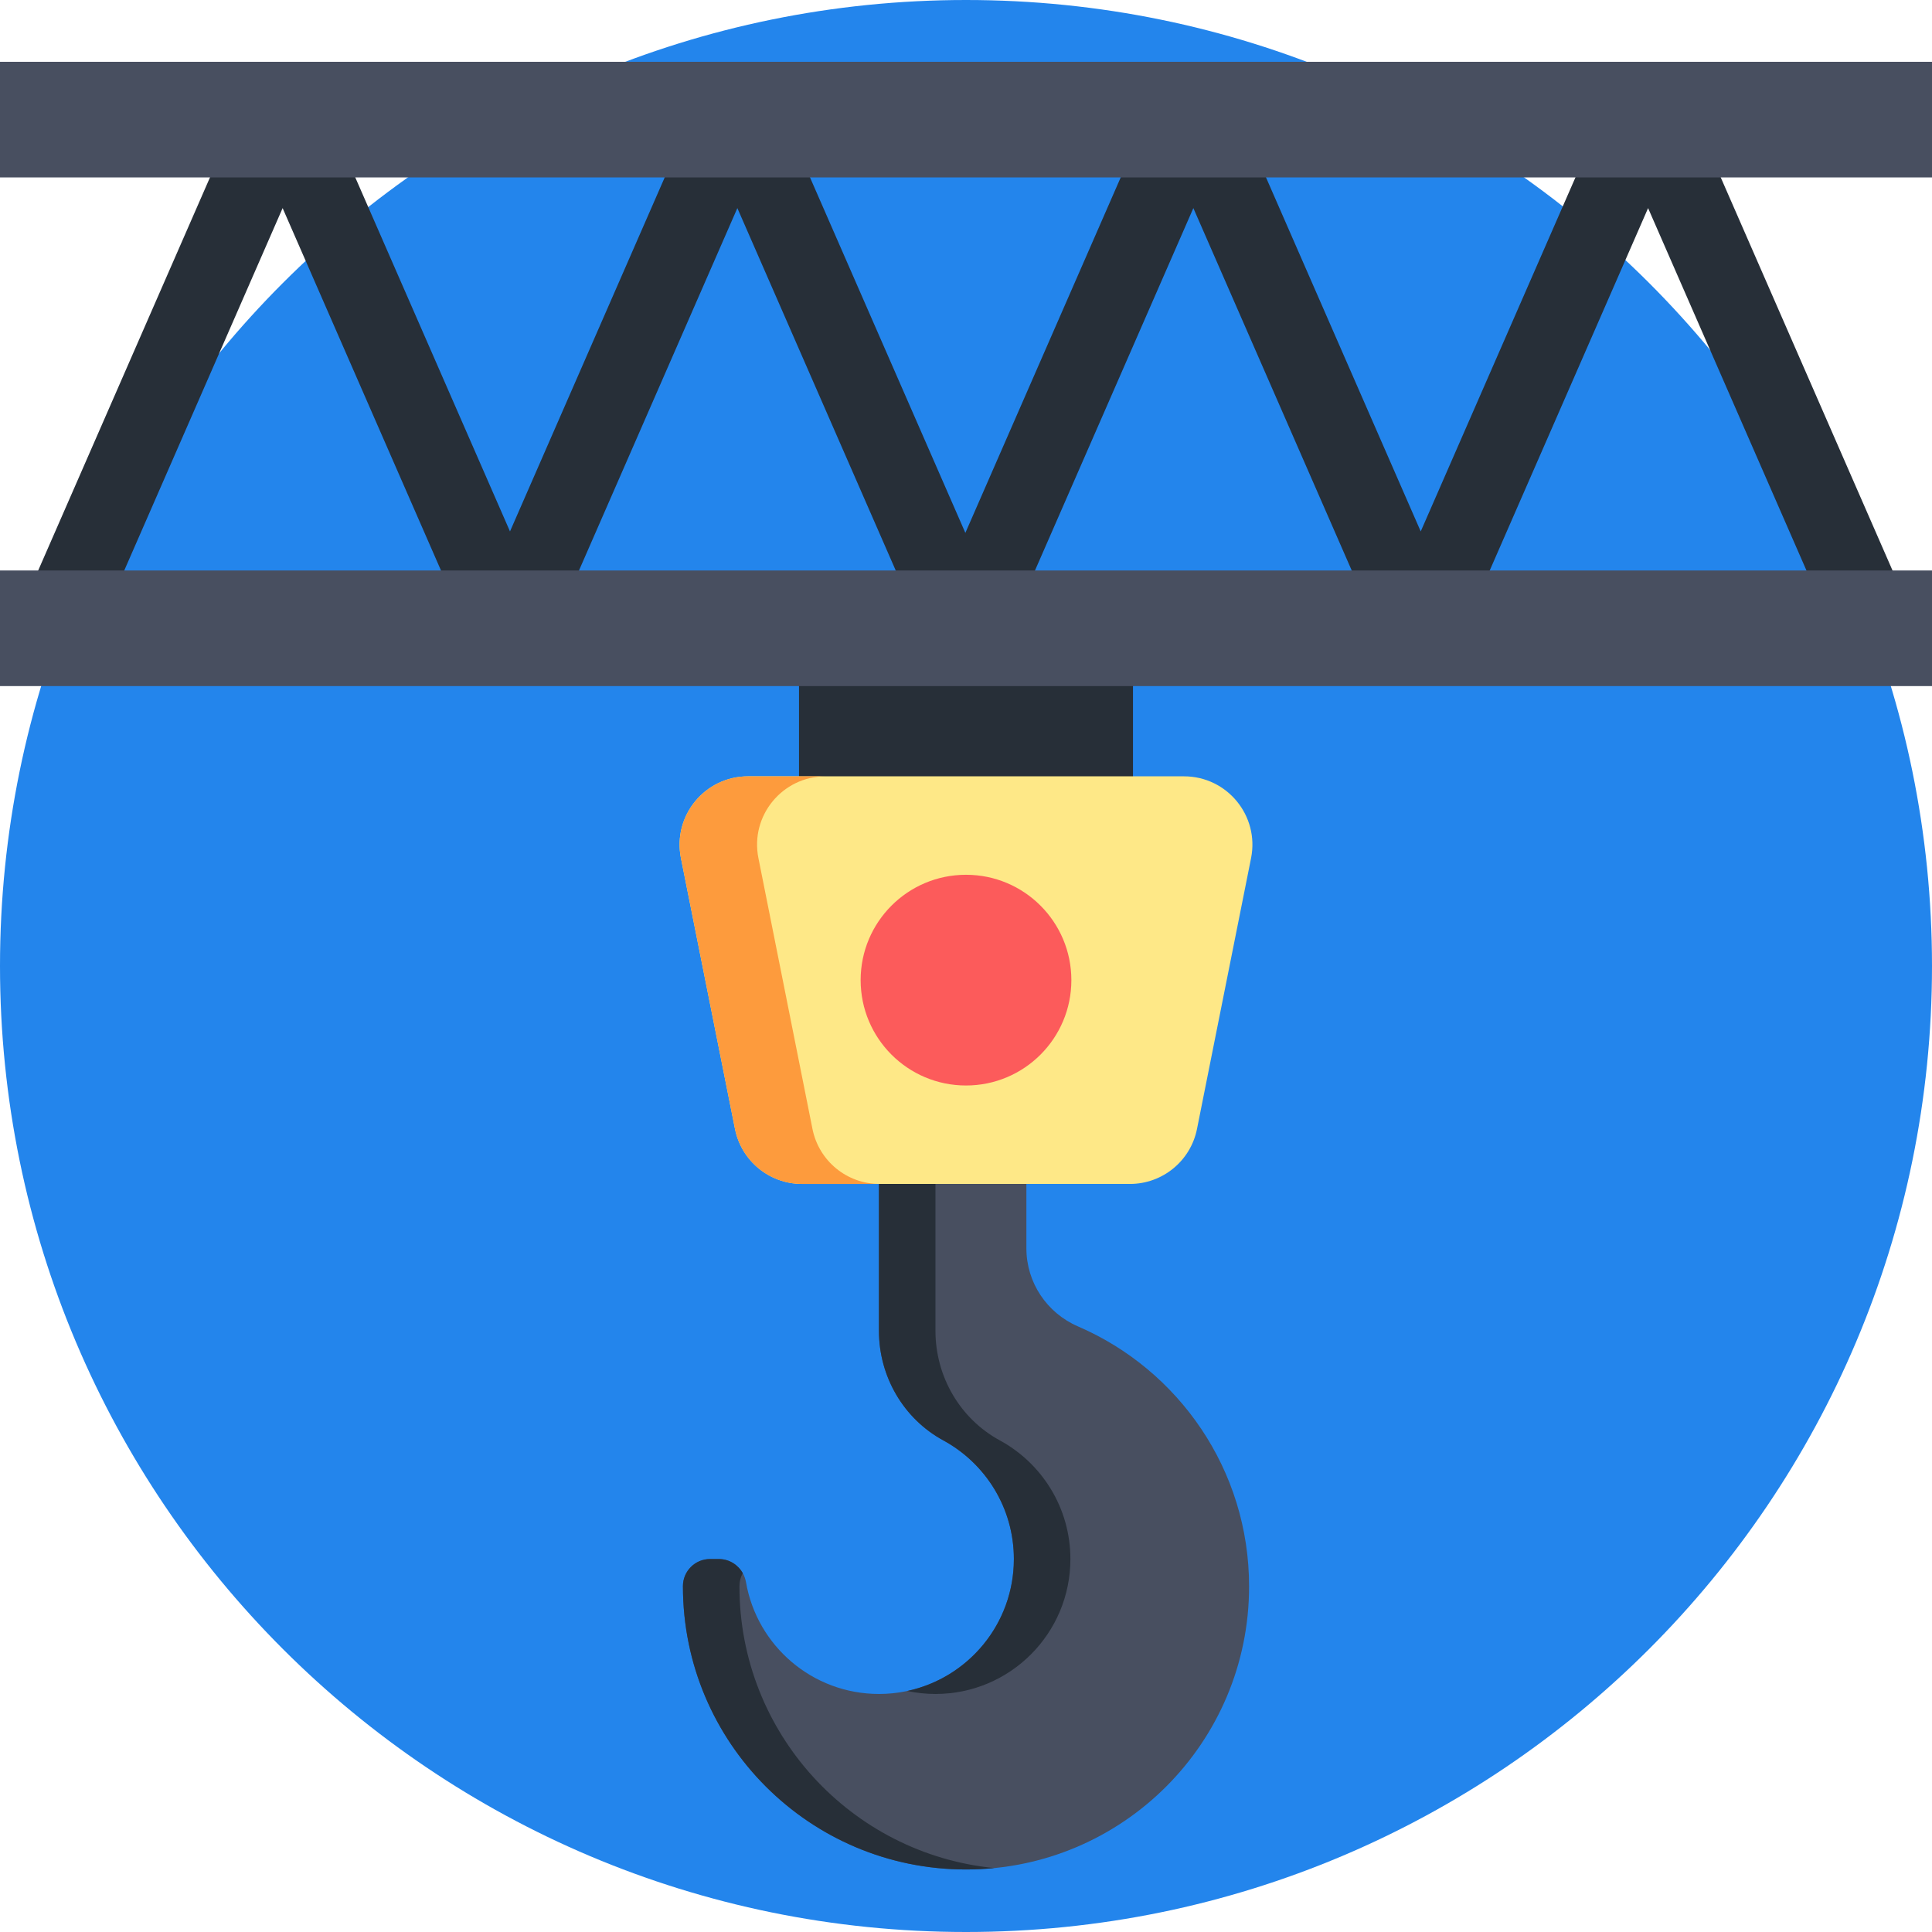 <svg height="512pt" viewBox="0 0 512 512" width="512pt" xmlns="http://www.w3.org/2000/svg"><path d="m512 256c0 141.387-114.613 256-256 256s-256-114.613-256-256 114.613-256 256-256 256 114.613 256 256zm0 0" fill="#2385ec"/><path d="m506.59 162.742-60.254-137.871-9.574 4.188-9.574-4.188-50.68 115.965-50.68-115.965-9.574 4.188-9.574-4.188-50.848 116.348-50.848-116.348-9.574 4.188-9.574-4.188-50.68 115.965-50.68-115.965-9.574 4.188-9.574-4.188-60.254 137.871 19.148 8.371 50.68-115.965 50.68 115.965 9.574-4.188 9.574 4.188 50.68-115.965 50.68 115.965 9.742-4.262 9.742 4.262 50.68-115.965 50.68 115.965 9.574-4.188 9.574 4.188 50.68-115.965 50.68 115.965zm0 0" fill="#272f38"/><path d="m211.746 170.672h88.508v51.742h-88.508zm0 0" fill="#272f38"/><g fill="#484f60"><path d="m0 16.379h512v30.637h-512zm0 0"/><path d="m0 151.184h512v30.637h-512zm0 0"/><path d="m272.004 330.828v-41.207h-39.074v63.074c0 12.055 6.473 23.27 17.062 29.027 11.141 6.059 18.695 17.867 18.695 31.438 0 19.742-16 35.758-35.758 35.758-17.645 0-32.312-12.789-35.23-29.605-.613-3.535-3.613-6.152-7.203-6.152h-2.328c-3.969 0-7.184 3.211-7.184 7.18v.07c0 41.426 33.594 75.02 75.02 75.02 41.434 0 75.016-33.594 75.016-75.02 0-30.891-18.668-57.402-45.34-68.898-8.277-3.57-13.676-11.668-13.676-20.684zm0 0"/></g><path d="m249.992 381.723c11.141 6.059 18.695 17.867 18.695 31.438 0 17.172-12.109 31.52-28.262 34.965 2.414.516 4.914.793 7.484.793 19.754 0 35.758-16.012 35.758-35.758 0-13.57-7.559-25.379-18.699-31.438-10.59-5.758-17.059-16.973-17.059-29.027v-63.074h-14.98v63.074c0 12.055 6.473 23.27 17.062 29.027zm0 0" fill="#272f38"/><path d="m195.961 420.414v-.074c.004-1.246.32-2.418.879-3.441-1.266-2.25-3.637-3.742-6.34-3.742h-2.332c-3.965 0-7.184 3.215-7.184 7.18v.074c0 41.426 33.594 75.02 75.02 75.02 2.527 0 5.023-.129 7.488-.375-37.91-3.758-67.531-35.746-67.531-74.641zm0 0" fill="#272f38"/><path d="m299.441 313.758h-86.883c-8.645 0-16.086-6.102-17.777-14.578l-14.328-71.77c-2.242-11.215 6.34-21.676 17.773-21.676h115.547c11.434 0 20.016 10.461 17.773 21.676l-14.328 71.77c-1.691 8.477-9.133 14.578-17.777 14.578zm0 0" fill="#fee887"/><path d="m233.086 313.762h-20.531c-8.641 0-16.082-6.102-17.773-14.578l-14.324-71.773c-2.238-11.211 6.34-21.672 17.773-21.672h20.531c-11.441 0-20.02 10.461-17.773 21.672l14.324 71.773c1.695 8.477 9.133 14.578 17.773 14.578zm0 0" fill="#fd9b3d"/><path d="m283.922 259.746c0 15.422-12.5 27.922-27.922 27.922s-27.922-12.5-27.922-27.922 12.5-27.922 27.922-27.922 27.922 12.5 27.922 27.922zm0 0" fill="#fc5b5b"/></svg>